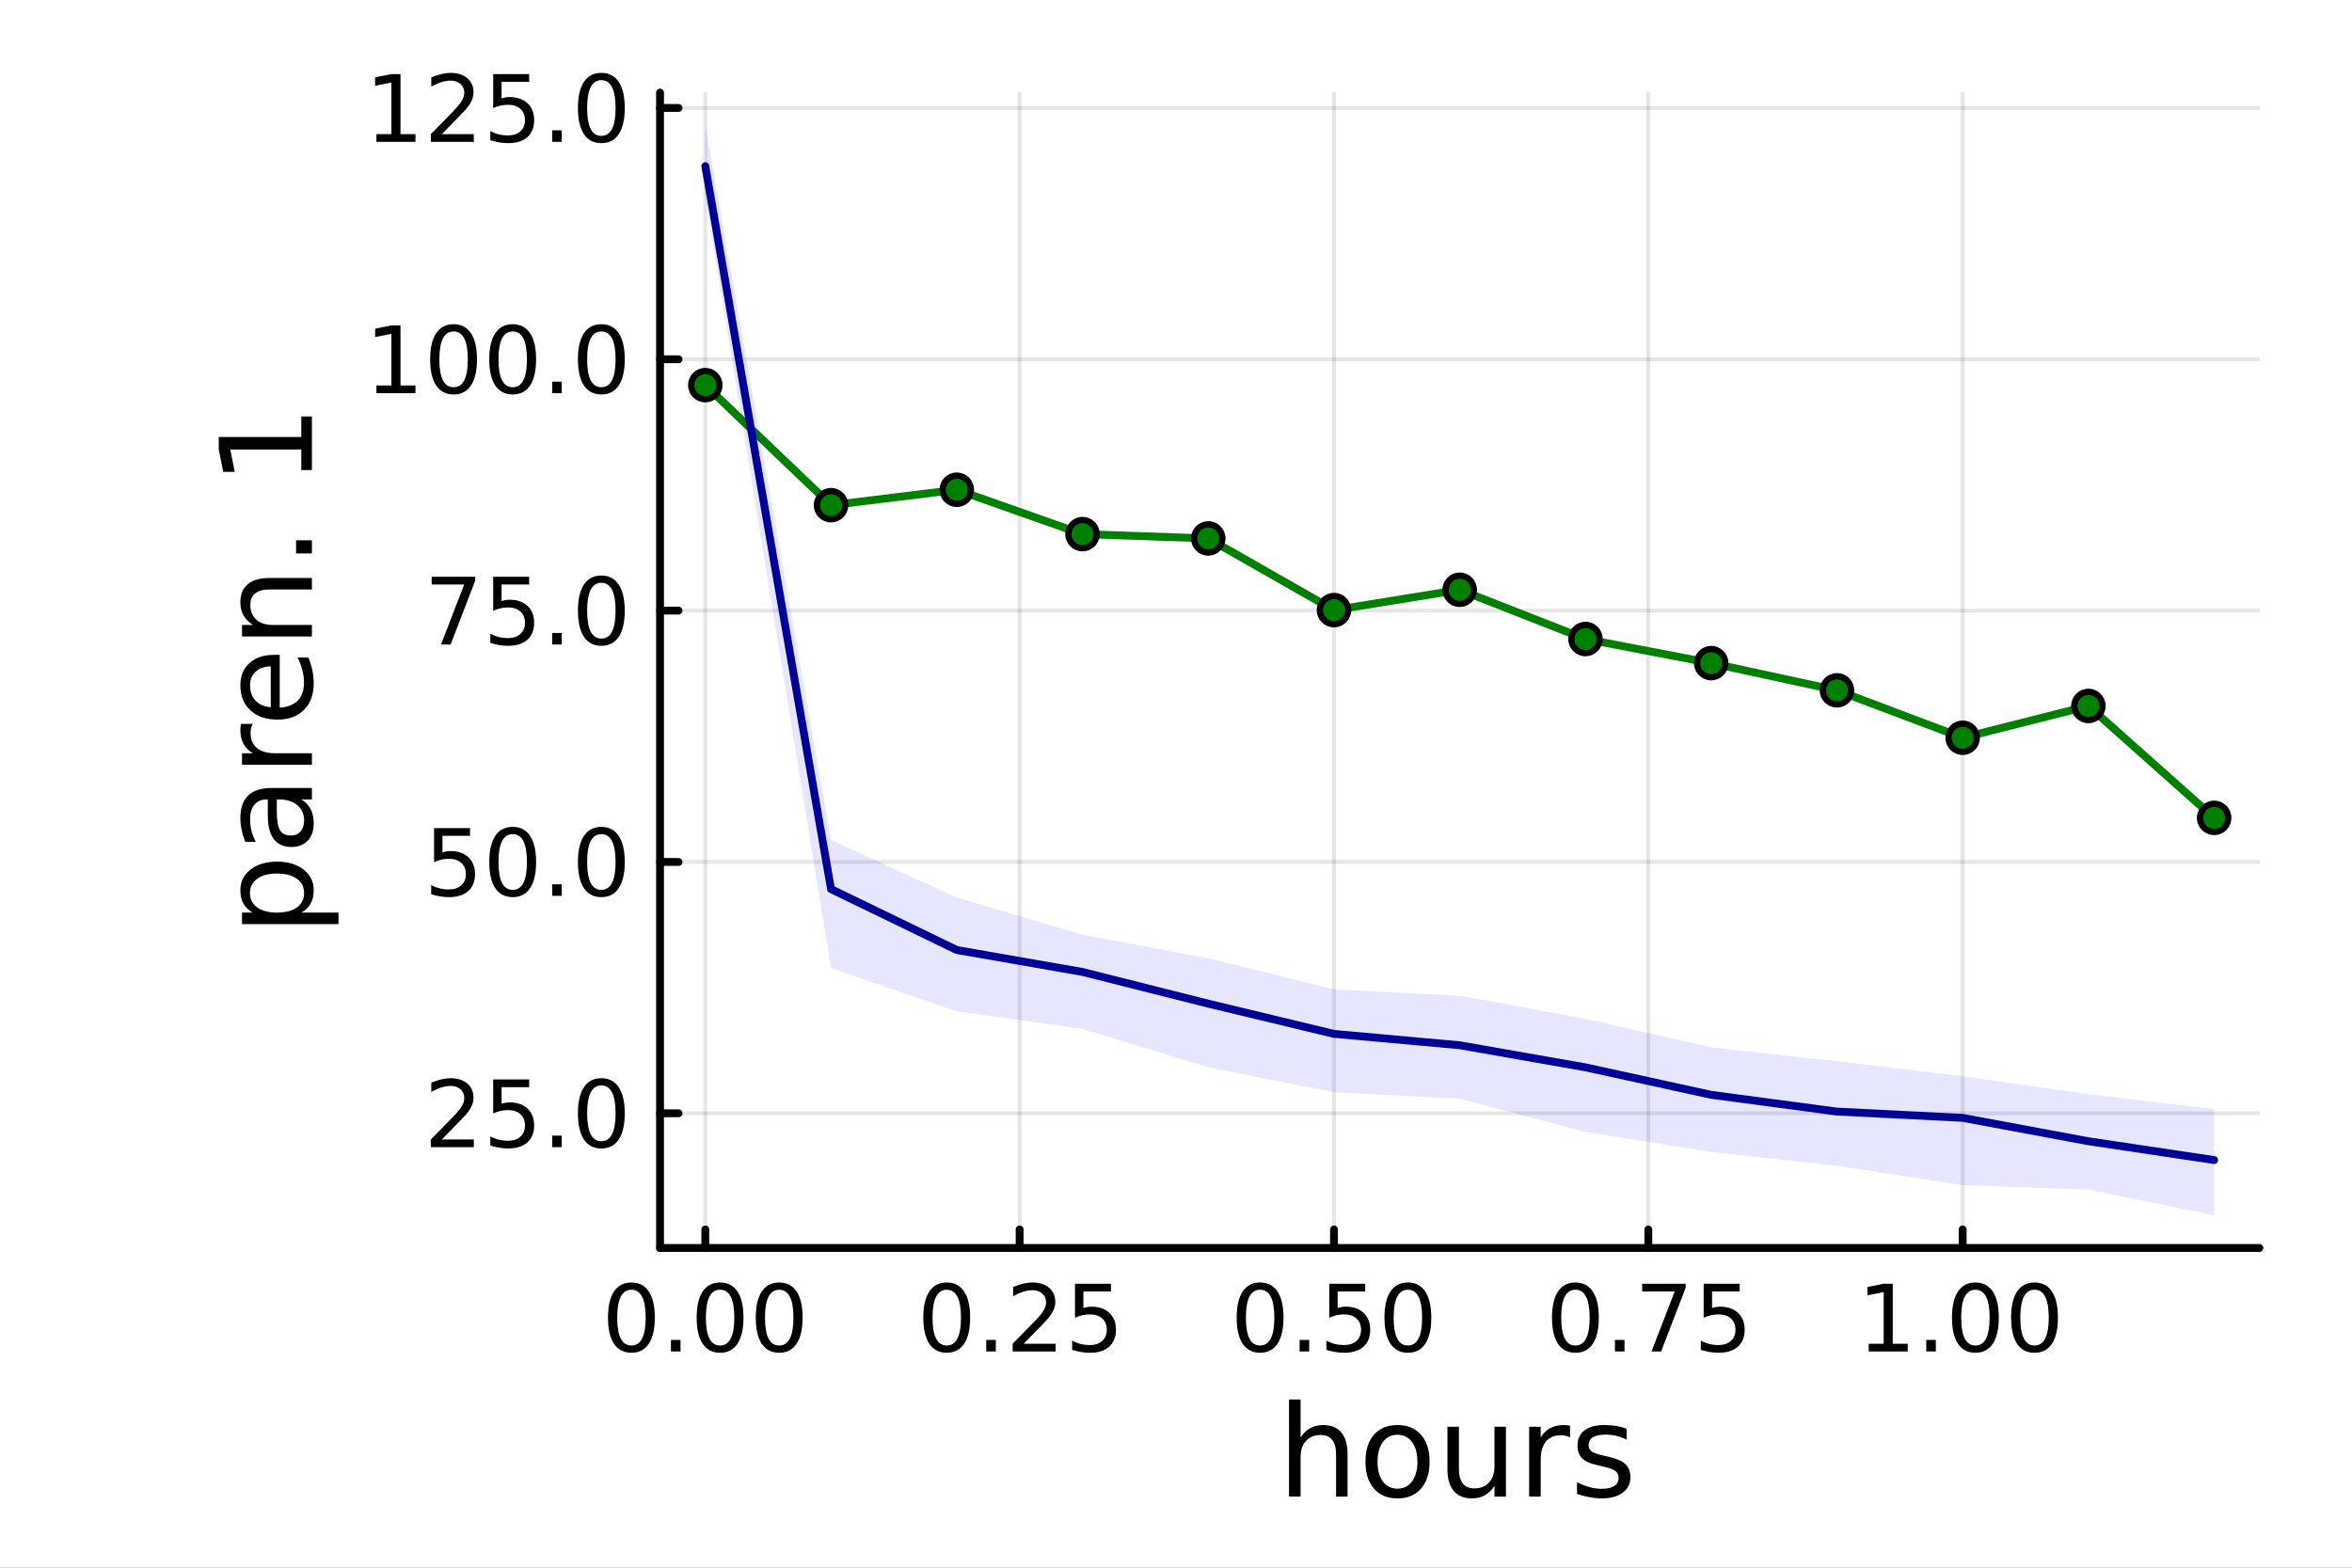 <?xml version="1.0" encoding="utf-8"?>
<svg xmlns="http://www.w3.org/2000/svg" xmlns:xlink="http://www.w3.org/1999/xlink" width="600" height="400" viewBox="0 0 2400 1600">
<rect x="0" y="0" width="2400" height="1600" fill="#808080" stroke="none"/>
<defs>
  <clipPath id="clip060">
    <rect x="0" y="0" width="2400" height="1600"/>
  </clipPath>
</defs>
<path clip-path="url(#clip060)" d="M0 1600 L2400 1600 L2400 0 L0 0  Z" fill="#ffffff" fill-rule="evenodd" fill-opacity="1"/>
<defs>
  <clipPath id="clip061">
    <rect x="480" y="0" width="1681" height="1600"/>
  </clipPath>
</defs>
<path clip-path="url(#clip060)" d="M673.506 1273.7 L2305.51 1273.7 L2305.51 94.488 L673.506 94.488  Z" fill="#ffffff" fill-rule="evenodd" fill-opacity="1"/>
<defs>
  <clipPath id="clip062">
    <rect x="673" y="94" width="1633" height="1180"/>
  </clipPath>
</defs>
<polyline clip-path="url(#clip062)" style="stroke:#000000; stroke-linecap:round; stroke-linejoin:round; stroke-width:4; stroke-opacity:0.1; fill:none" points="719.695,1273.7 719.695,94.488 "/>
<polyline clip-path="url(#clip062)" style="stroke:#000000; stroke-linecap:round; stroke-linejoin:round; stroke-width:4; stroke-opacity:0.1; fill:none" points="1040.45,1273.7 1040.45,94.488 "/>
<polyline clip-path="url(#clip062)" style="stroke:#000000; stroke-linecap:round; stroke-linejoin:round; stroke-width:4; stroke-opacity:0.1; fill:none" points="1361.21,1273.7 1361.21,94.488 "/>
<polyline clip-path="url(#clip062)" style="stroke:#000000; stroke-linecap:round; stroke-linejoin:round; stroke-width:4; stroke-opacity:0.1; fill:none" points="1681.96,1273.7 1681.96,94.488 "/>
<polyline clip-path="url(#clip062)" style="stroke:#000000; stroke-linecap:round; stroke-linejoin:round; stroke-width:4; stroke-opacity:0.1; fill:none" points="2002.72,1273.7 2002.72,94.488 "/>
<polyline clip-path="url(#clip060)" style="stroke:#000000; stroke-linecap:round; stroke-linejoin:round; stroke-width:8; stroke-opacity:1; fill:none" points="673.506,1273.7 2305.51,1273.7 "/>
<polyline clip-path="url(#clip060)" style="stroke:#000000; stroke-linecap:round; stroke-linejoin:round; stroke-width:8; stroke-opacity:1; fill:none" points="719.695,1273.7 719.695,1254.8 "/>
<polyline clip-path="url(#clip060)" style="stroke:#000000; stroke-linecap:round; stroke-linejoin:round; stroke-width:8; stroke-opacity:1; fill:none" points="1040.45,1273.7 1040.45,1254.8 "/>
<polyline clip-path="url(#clip060)" style="stroke:#000000; stroke-linecap:round; stroke-linejoin:round; stroke-width:8; stroke-opacity:1; fill:none" points="1361.21,1273.7 1361.21,1254.8 "/>
<polyline clip-path="url(#clip060)" style="stroke:#000000; stroke-linecap:round; stroke-linejoin:round; stroke-width:8; stroke-opacity:1; fill:none" points="1681.96,1273.7 1681.96,1254.8 "/>
<polyline clip-path="url(#clip060)" style="stroke:#000000; stroke-linecap:round; stroke-linejoin:round; stroke-width:8; stroke-opacity:1; fill:none" points="2002.72,1273.7 2002.72,1254.8 "/>
<path clip-path="url(#clip060)" d="M644.302 1316.33 Q637.08 1316.33 633.422 1323.46 Q629.811 1330.55 629.811 1344.81 Q629.811 1359.02 633.422 1366.15 Q637.08 1373.23 644.302 1373.23 Q651.57 1373.23 655.181 1366.15 Q658.839 1359.02 658.839 1344.81 Q658.839 1330.55 655.181 1323.46 Q651.57 1316.33 644.302 1316.33 M644.302 1308.93 Q655.922 1308.93 662.033 1318.14 Q668.19 1327.31 668.19 1344.81 Q668.19 1362.26 662.033 1371.47 Q655.922 1380.64 644.302 1380.64 Q632.681 1380.64 626.524 1371.47 Q620.413 1362.26 620.413 1344.81 Q620.413 1327.31 626.524 1318.14 Q632.681 1308.93 644.302 1308.93 Z" fill="#000000" fill-rule="nonzero" fill-opacity="1" /><path clip-path="url(#clip060)" d="M684.626 1367.54 L694.394 1367.54 L694.394 1379.3 L684.626 1379.3 L684.626 1367.54 Z" fill="#000000" fill-rule="nonzero" fill-opacity="1" /><path clip-path="url(#clip060)" d="M734.764 1316.33 Q727.542 1316.33 723.885 1323.46 Q720.274 1330.55 720.274 1344.81 Q720.274 1359.02 723.885 1366.15 Q727.542 1373.23 734.764 1373.23 Q742.033 1373.23 745.644 1366.15 Q749.301 1359.02 749.301 1344.81 Q749.301 1330.55 745.644 1323.46 Q742.033 1316.33 734.764 1316.33 M734.764 1308.93 Q746.384 1308.93 752.496 1318.14 Q758.653 1327.31 758.653 1344.81 Q758.653 1362.26 752.496 1371.47 Q746.384 1380.64 734.764 1380.64 Q723.144 1380.64 716.986 1371.47 Q710.875 1362.26 710.875 1344.81 Q710.875 1327.31 716.986 1318.14 Q723.144 1308.93 734.764 1308.93 Z" fill="#000000" fill-rule="nonzero" fill-opacity="1" /><path clip-path="url(#clip060)" d="M795.088 1316.33 Q787.866 1316.33 784.208 1323.46 Q780.597 1330.55 780.597 1344.81 Q780.597 1359.02 784.208 1366.15 Q787.866 1373.23 795.088 1373.23 Q802.356 1373.23 805.967 1366.15 Q809.625 1359.02 809.625 1344.81 Q809.625 1330.55 805.967 1323.46 Q802.356 1316.33 795.088 1316.33 M795.088 1308.93 Q806.708 1308.93 812.819 1318.14 Q818.977 1327.31 818.977 1344.81 Q818.977 1362.26 812.819 1371.47 Q806.708 1380.64 795.088 1380.64 Q783.468 1380.64 777.31 1371.47 Q771.199 1362.26 771.199 1344.81 Q771.199 1327.31 777.31 1318.14 Q783.468 1308.93 795.088 1308.93 Z" fill="#000000" fill-rule="nonzero" fill-opacity="1" /><path clip-path="url(#clip060)" d="M966.053 1316.33 Q958.831 1316.33 955.173 1323.46 Q951.562 1330.55 951.562 1344.81 Q951.562 1359.02 955.173 1366.15 Q958.831 1373.23 966.053 1373.23 Q973.321 1373.23 976.932 1366.15 Q980.59 1359.02 980.59 1344.81 Q980.59 1330.55 976.932 1323.46 Q973.321 1316.33 966.053 1316.33 M966.053 1308.93 Q977.673 1308.93 983.784 1318.14 Q989.942 1327.31 989.942 1344.81 Q989.942 1362.26 983.784 1371.47 Q977.673 1380.64 966.053 1380.64 Q954.433 1380.64 948.275 1371.47 Q942.164 1362.26 942.164 1344.81 Q942.164 1327.31 948.275 1318.14 Q954.433 1308.93 966.053 1308.93 Z" fill="#000000" fill-rule="nonzero" fill-opacity="1" /><path clip-path="url(#clip060)" d="M1006.38 1367.54 L1016.15 1367.54 L1016.15 1379.3 L1006.38 1379.3 L1006.38 1367.54 Z" fill="#000000" fill-rule="nonzero" fill-opacity="1" /><path clip-path="url(#clip060)" d="M1044.57 1371.43 L1077.21 1371.43 L1077.21 1379.3 L1033.32 1379.3 L1033.32 1371.43 Q1038.65 1365.92 1047.81 1356.66 Q1057.02 1347.35 1059.39 1344.67 Q1063.88 1339.62 1065.64 1336.15 Q1067.44 1332.63 1067.44 1329.25 Q1067.44 1323.74 1063.55 1320.27 Q1059.71 1316.8 1053.51 1316.8 Q1049.11 1316.8 1044.2 1318.32 Q1039.34 1319.85 1033.78 1322.95 L1033.78 1313.51 Q1039.43 1311.24 1044.34 1310.08 Q1049.25 1308.93 1053.32 1308.93 Q1064.06 1308.93 1070.45 1314.3 Q1076.84 1319.67 1076.84 1328.65 Q1076.84 1332.91 1075.22 1336.75 Q1073.64 1340.55 1069.43 1345.73 Q1068.27 1347.07 1062.07 1353.51 Q1055.87 1359.9 1044.57 1371.43 Z" fill="#000000" fill-rule="nonzero" fill-opacity="1" /><path clip-path="url(#clip060)" d="M1096.93 1310.18 L1133.64 1310.18 L1133.64 1318.05 L1105.5 1318.05 L1105.5 1334.99 Q1107.53 1334.3 1109.57 1333.97 Q1111.61 1333.6 1113.64 1333.6 Q1125.22 1333.6 1131.98 1339.94 Q1138.74 1346.29 1138.74 1357.12 Q1138.74 1368.28 1131.79 1374.48 Q1124.85 1380.64 1112.21 1380.64 Q1107.86 1380.64 1103.32 1379.9 Q1098.83 1379.16 1094.02 1377.68 L1094.02 1368.28 Q1098.18 1370.55 1102.63 1371.66 Q1107.07 1372.77 1112.02 1372.77 Q1120.03 1372.77 1124.71 1368.56 Q1129.39 1364.34 1129.39 1357.12 Q1129.39 1349.9 1124.71 1345.68 Q1120.03 1341.47 1112.02 1341.47 Q1108.27 1341.47 1104.52 1342.31 Q1100.82 1343.14 1096.93 1344.9 L1096.93 1310.18 Z" fill="#000000" fill-rule="nonzero" fill-opacity="1" /><path clip-path="url(#clip060)" d="M1285.81 1316.33 Q1278.59 1316.33 1274.93 1323.46 Q1271.32 1330.55 1271.32 1344.81 Q1271.32 1359.02 1274.93 1366.15 Q1278.59 1373.23 1285.81 1373.23 Q1293.08 1373.23 1296.69 1366.15 Q1300.35 1359.02 1300.35 1344.81 Q1300.35 1330.55 1296.69 1323.46 Q1293.08 1316.33 1285.81 1316.33 M1285.81 1308.93 Q1297.43 1308.93 1303.54 1318.14 Q1309.7 1327.31 1309.7 1344.81 Q1309.7 1362.26 1303.54 1371.47 Q1297.43 1380.64 1285.81 1380.64 Q1274.19 1380.64 1268.04 1371.47 Q1261.92 1362.26 1261.92 1344.81 Q1261.92 1327.31 1268.04 1318.14 Q1274.19 1308.93 1285.81 1308.93 Z" fill="#000000" fill-rule="nonzero" fill-opacity="1" /><path clip-path="url(#clip060)" d="M1326.14 1367.54 L1335.91 1367.54 L1335.91 1379.3 L1326.14 1379.3 L1326.14 1367.54 Z" fill="#000000" fill-rule="nonzero" fill-opacity="1" /><path clip-path="url(#clip060)" d="M1356.37 1310.18 L1393.08 1310.18 L1393.08 1318.05 L1364.93 1318.05 L1364.93 1334.99 Q1366.97 1334.3 1369.01 1333.97 Q1371.04 1333.6 1373.08 1333.6 Q1384.66 1333.6 1391.41 1339.94 Q1398.17 1346.29 1398.17 1357.12 Q1398.17 1368.28 1391.23 1374.48 Q1384.29 1380.64 1371.65 1380.64 Q1367.29 1380.64 1362.76 1379.9 Q1358.27 1379.16 1353.45 1377.68 L1353.45 1368.28 Q1357.62 1370.55 1362.06 1371.66 Q1366.51 1372.77 1371.46 1372.77 Q1379.47 1372.77 1384.15 1368.56 Q1388.82 1364.34 1388.82 1357.12 Q1388.82 1349.9 1384.15 1345.68 Q1379.47 1341.47 1371.46 1341.47 Q1367.71 1341.47 1363.96 1342.31 Q1360.26 1343.14 1356.37 1344.9 L1356.37 1310.18 Z" fill="#000000" fill-rule="nonzero" fill-opacity="1" /><path clip-path="url(#clip060)" d="M1436.6 1316.33 Q1429.38 1316.33 1425.72 1323.46 Q1422.11 1330.55 1422.11 1344.81 Q1422.11 1359.02 1425.72 1366.15 Q1429.38 1373.23 1436.6 1373.23 Q1443.87 1373.23 1447.48 1366.15 Q1451.14 1359.02 1451.14 1344.81 Q1451.14 1330.55 1447.48 1323.46 Q1443.87 1316.33 1436.6 1316.33 M1436.6 1308.93 Q1448.22 1308.93 1454.33 1318.14 Q1460.49 1327.31 1460.49 1344.81 Q1460.49 1362.26 1454.33 1371.47 Q1448.22 1380.64 1436.6 1380.64 Q1424.98 1380.64 1418.82 1371.47 Q1412.71 1362.26 1412.71 1344.81 Q1412.71 1327.31 1418.82 1318.14 Q1424.98 1308.93 1436.6 1308.93 Z" fill="#000000" fill-rule="nonzero" fill-opacity="1" /><path clip-path="url(#clip060)" d="M1607.56 1316.33 Q1600.34 1316.33 1596.69 1323.46 Q1593.07 1330.55 1593.07 1344.81 Q1593.07 1359.02 1596.69 1366.15 Q1600.34 1373.23 1607.56 1373.23 Q1614.83 1373.23 1618.44 1366.15 Q1622.1 1359.02 1622.1 1344.81 Q1622.1 1330.55 1618.44 1323.46 Q1614.83 1316.33 1607.56 1316.33 M1607.56 1308.93 Q1619.18 1308.93 1625.3 1318.14 Q1631.45 1327.31 1631.45 1344.81 Q1631.45 1362.26 1625.3 1371.47 Q1619.18 1380.64 1607.56 1380.64 Q1595.94 1380.64 1589.79 1371.47 Q1583.68 1362.26 1583.68 1344.81 Q1583.68 1327.31 1589.79 1318.14 Q1595.94 1308.93 1607.56 1308.93 Z" fill="#000000" fill-rule="nonzero" fill-opacity="1" /><path clip-path="url(#clip060)" d="M1647.89 1367.54 L1657.66 1367.54 L1657.66 1379.3 L1647.89 1379.3 L1647.89 1367.54 Z" fill="#000000" fill-rule="nonzero" fill-opacity="1" /><path clip-path="url(#clip060)" d="M1675.67 1310.18 L1720.11 1310.18 L1720.11 1314.16 L1695.02 1379.3 L1685.25 1379.3 L1708.86 1318.05 L1675.67 1318.05 L1675.67 1310.18 Z" fill="#000000" fill-rule="nonzero" fill-opacity="1" /><path clip-path="url(#clip060)" d="M1738.44 1310.18 L1775.16 1310.18 L1775.16 1318.05 L1747.01 1318.05 L1747.01 1334.99 Q1749.05 1334.3 1751.08 1333.97 Q1753.12 1333.6 1755.16 1333.6 Q1766.73 1333.6 1773.49 1339.94 Q1780.25 1346.29 1780.25 1357.12 Q1780.25 1368.28 1773.3 1374.48 Q1766.36 1380.64 1753.72 1380.64 Q1749.37 1380.64 1744.83 1379.9 Q1740.34 1379.16 1735.53 1377.68 L1735.53 1368.28 Q1739.69 1370.55 1744.14 1371.66 Q1748.58 1372.77 1753.54 1372.77 Q1761.55 1372.77 1766.22 1368.56 Q1770.9 1364.34 1770.9 1357.12 Q1770.9 1349.9 1766.22 1345.68 Q1761.55 1341.47 1753.54 1341.47 Q1749.79 1341.47 1746.04 1342.31 Q1742.33 1343.14 1738.44 1344.9 L1738.44 1310.18 Z" fill="#000000" fill-rule="nonzero" fill-opacity="1" /><path clip-path="url(#clip060)" d="M1906.86 1371.43 L1922.14 1371.43 L1922.14 1318.69 L1905.52 1322.03 L1905.52 1313.51 L1922.05 1310.18 L1931.4 1310.18 L1931.4 1371.43 L1946.68 1371.43 L1946.68 1379.3 L1906.86 1379.3 L1906.86 1371.43 Z" fill="#000000" fill-rule="nonzero" fill-opacity="1" /><path clip-path="url(#clip060)" d="M1965.57 1367.54 L1975.33 1367.54 L1975.33 1379.3 L1965.57 1379.3 L1965.57 1367.54 Z" fill="#000000" fill-rule="nonzero" fill-opacity="1" /><path clip-path="url(#clip060)" d="M2015.7 1316.33 Q2008.48 1316.33 2004.82 1323.46 Q2001.21 1330.55 2001.21 1344.81 Q2001.21 1359.02 2004.82 1366.15 Q2008.48 1373.23 2015.7 1373.23 Q2022.97 1373.23 2026.58 1366.15 Q2030.24 1359.02 2030.24 1344.81 Q2030.24 1330.55 2026.58 1323.46 Q2022.97 1316.33 2015.7 1316.33 M2015.7 1308.93 Q2027.32 1308.93 2033.44 1318.14 Q2039.59 1327.31 2039.59 1344.81 Q2039.59 1362.26 2033.44 1371.47 Q2027.32 1380.64 2015.7 1380.64 Q2004.08 1380.64 1997.93 1371.47 Q1991.82 1362.26 1991.82 1344.81 Q1991.82 1327.31 1997.93 1318.14 Q2004.08 1308.93 2015.7 1308.93 Z" fill="#000000" fill-rule="nonzero" fill-opacity="1" /><path clip-path="url(#clip060)" d="M2076.03 1316.33 Q2068.81 1316.33 2065.15 1323.46 Q2061.54 1330.55 2061.54 1344.81 Q2061.54 1359.02 2065.15 1366.15 Q2068.81 1373.23 2076.03 1373.23 Q2083.3 1373.23 2086.91 1366.15 Q2090.57 1359.02 2090.57 1344.81 Q2090.57 1330.55 2086.91 1323.46 Q2083.3 1316.33 2076.03 1316.33 M2076.03 1308.93 Q2087.65 1308.93 2093.76 1318.14 Q2099.92 1327.31 2099.92 1344.81 Q2099.92 1362.26 2093.76 1371.47 Q2087.65 1380.64 2076.03 1380.64 Q2064.41 1380.64 2058.25 1371.47 Q2052.14 1362.26 2052.14 1344.81 Q2052.14 1327.31 2058.25 1318.14 Q2064.41 1308.93 2076.03 1308.93 Z" fill="#000000" fill-rule="nonzero" fill-opacity="1" /><path clip-path="url(#clip060)" d="M1375.05 1484.39 L1375.05 1527.42 L1363.34 1527.42 L1363.34 1484.77 Q1363.34 1474.65 1359.39 1469.62 Q1355.45 1464.59 1347.55 1464.59 Q1338.07 1464.59 1332.59 1470.64 Q1327.12 1476.69 1327.12 1487.13 L1327.12 1527.42 L1315.34 1527.42 L1315.34 1428.37 L1327.12 1428.37 L1327.12 1467.2 Q1331.32 1460.77 1336.99 1457.59 Q1342.72 1454.41 1350.16 1454.41 Q1362.45 1454.41 1368.75 1462.05 Q1375.05 1469.62 1375.05 1484.39 Z" fill="#000000" fill-rule="nonzero" fill-opacity="1" /><path clip-path="url(#clip060)" d="M1426.04 1464.34 Q1416.62 1464.34 1411.15 1471.72 Q1405.67 1479.04 1405.67 1491.84 Q1405.67 1504.63 1411.08 1512.02 Q1416.56 1519.34 1426.04 1519.34 Q1435.4 1519.34 1440.87 1511.96 Q1446.35 1504.57 1446.35 1491.84 Q1446.35 1479.17 1440.87 1471.79 Q1435.4 1464.34 1426.04 1464.34 M1426.04 1454.41 Q1441.32 1454.41 1450.04 1464.34 Q1458.76 1474.27 1458.76 1491.84 Q1458.76 1509.35 1450.04 1519.34 Q1441.32 1529.27 1426.04 1529.27 Q1410.7 1529.27 1401.98 1519.34 Q1393.32 1509.35 1393.32 1491.84 Q1393.32 1474.27 1401.98 1464.34 Q1410.7 1454.41 1426.04 1454.41 Z" fill="#000000" fill-rule="nonzero" fill-opacity="1" /><path clip-path="url(#clip060)" d="M1476.97 1499.29 L1476.97 1456.13 L1488.68 1456.13 L1488.68 1498.84 Q1488.68 1508.96 1492.63 1514.06 Q1496.57 1519.08 1504.47 1519.08 Q1513.95 1519.08 1519.43 1513.04 Q1524.97 1506.99 1524.97 1496.55 L1524.97 1456.13 L1536.68 1456.13 L1536.68 1527.42 L1524.97 1527.42 L1524.97 1516.47 Q1520.7 1522.97 1515.04 1526.15 Q1509.43 1529.27 1501.99 1529.27 Q1489.7 1529.27 1483.33 1521.63 Q1476.97 1513.99 1476.97 1499.29 M1506.44 1454.41 L1506.44 1454.41 Z" fill="#000000" fill-rule="nonzero" fill-opacity="1" /><path clip-path="url(#clip060)" d="M1602.12 1467.08 Q1600.14 1465.93 1597.79 1465.42 Q1595.5 1464.85 1592.7 1464.85 Q1582.77 1464.85 1577.42 1471.34 Q1572.14 1477.77 1572.14 1489.87 L1572.14 1527.42 L1560.36 1527.42 L1560.36 1456.13 L1572.14 1456.13 L1572.14 1467.2 Q1575.83 1460.71 1581.75 1457.59 Q1587.67 1454.41 1596.13 1454.41 Q1597.34 1454.41 1598.81 1454.6 Q1600.27 1454.73 1602.05 1455.05 L1602.12 1467.08 Z" fill="#000000" fill-rule="nonzero" fill-opacity="1" /><path clip-path="url(#clip060)" d="M1659.86 1458.23 L1659.86 1469.3 Q1654.89 1466.76 1649.54 1465.49 Q1644.2 1464.21 1638.47 1464.21 Q1629.75 1464.21 1625.35 1466.89 Q1621.02 1469.56 1621.02 1474.91 Q1621.02 1478.98 1624.14 1481.34 Q1627.26 1483.63 1636.68 1485.73 L1640.69 1486.62 Q1653.17 1489.29 1658.39 1494.19 Q1663.67 1499.03 1663.67 1507.75 Q1663.67 1517.68 1655.78 1523.48 Q1647.95 1529.27 1634.2 1529.27 Q1628.47 1529.27 1622.23 1528.12 Q1616.06 1527.04 1609.18 1524.81 L1609.18 1512.72 Q1615.68 1516.09 1621.98 1517.81 Q1628.28 1519.47 1634.46 1519.47 Q1642.73 1519.47 1647.19 1516.67 Q1651.64 1513.8 1651.64 1508.64 Q1651.64 1503.87 1648.4 1501.32 Q1645.21 1498.78 1634.33 1496.42 L1630.25 1495.47 Q1619.37 1493.18 1614.53 1488.47 Q1609.69 1483.69 1609.69 1475.42 Q1609.69 1465.36 1616.82 1459.88 Q1623.95 1454.41 1637.07 1454.41 Q1643.56 1454.41 1649.29 1455.36 Q1655.02 1456.32 1659.86 1458.23 Z" fill="#000000" fill-rule="nonzero" fill-opacity="1" /><polyline clip-path="url(#clip062)" style="stroke:#000000; stroke-linecap:round; stroke-linejoin:round; stroke-width:4; stroke-opacity:0.1; fill:none" points="673.506,1136.24 2305.51,1136.24 "/>
<polyline clip-path="url(#clip062)" style="stroke:#000000; stroke-linecap:round; stroke-linejoin:round; stroke-width:4; stroke-opacity:0.1; fill:none" points="673.506,879.727 2305.51,879.727 "/>
<polyline clip-path="url(#clip062)" style="stroke:#000000; stroke-linecap:round; stroke-linejoin:round; stroke-width:4; stroke-opacity:0.1; fill:none" points="673.506,623.216 2305.51,623.216 "/>
<polyline clip-path="url(#clip062)" style="stroke:#000000; stroke-linecap:round; stroke-linejoin:round; stroke-width:4; stroke-opacity:0.1; fill:none" points="673.506,366.705 2305.51,366.705 "/>
<polyline clip-path="url(#clip062)" style="stroke:#000000; stroke-linecap:round; stroke-linejoin:round; stroke-width:4; stroke-opacity:0.1; fill:none" points="673.506,110.195 2305.51,110.195 "/>
<polyline clip-path="url(#clip060)" style="stroke:#000000; stroke-linecap:round; stroke-linejoin:round; stroke-width:8; stroke-opacity:1; fill:none" points="673.506,1273.7 673.506,94.488 "/>
<polyline clip-path="url(#clip060)" style="stroke:#000000; stroke-linecap:round; stroke-linejoin:round; stroke-width:8; stroke-opacity:1; fill:none" points="673.506,1136.24 692.404,1136.24 "/>
<polyline clip-path="url(#clip060)" style="stroke:#000000; stroke-linecap:round; stroke-linejoin:round; stroke-width:8; stroke-opacity:1; fill:none" points="673.506,879.727 692.404,879.727 "/>
<polyline clip-path="url(#clip060)" style="stroke:#000000; stroke-linecap:round; stroke-linejoin:round; stroke-width:8; stroke-opacity:1; fill:none" points="673.506,623.216 692.404,623.216 "/>
<polyline clip-path="url(#clip060)" style="stroke:#000000; stroke-linecap:round; stroke-linejoin:round; stroke-width:8; stroke-opacity:1; fill:none" points="673.506,366.705 692.404,366.705 "/>
<polyline clip-path="url(#clip060)" style="stroke:#000000; stroke-linecap:round; stroke-linejoin:round; stroke-width:8; stroke-opacity:1; fill:none" points="673.506,110.195 692.404,110.195 "/>
<path clip-path="url(#clip060)" d="M450.887 1162.93 L483.525 1162.93 L483.525 1170.8 L439.637 1170.8 L439.637 1162.93 Q444.961 1157.42 454.127 1148.16 Q463.34 1138.85 465.701 1136.17 Q470.192 1131.12 471.951 1127.65 Q473.757 1124.13 473.757 1120.75 Q473.757 1115.24 469.868 1111.77 Q466.025 1108.3 459.822 1108.3 Q455.424 1108.3 450.516 1109.83 Q445.655 1111.35 440.1 1114.45 L440.1 1105.01 Q445.748 1102.74 450.655 1101.58 Q455.562 1100.43 459.637 1100.43 Q470.377 1100.43 476.766 1105.8 Q483.155 1111.17 483.155 1120.15 Q483.155 1124.41 481.535 1128.25 Q479.961 1132.05 475.748 1137.23 Q474.59 1138.58 468.387 1145.01 Q462.183 1151.4 450.887 1162.93 Z" fill="#000000" fill-rule="nonzero" fill-opacity="1" /><path clip-path="url(#clip060)" d="M503.247 1101.68 L539.96 1101.68 L539.96 1109.55 L511.812 1109.55 L511.812 1126.49 Q513.849 1125.8 515.886 1125.47 Q517.923 1125.1 519.96 1125.1 Q531.534 1125.1 538.294 1131.45 Q545.053 1137.79 545.053 1148.62 Q545.053 1159.78 538.108 1165.98 Q531.164 1172.14 518.525 1172.14 Q514.173 1172.14 509.636 1171.4 Q505.146 1170.66 500.331 1169.18 L500.331 1159.78 Q504.497 1162.05 508.942 1163.16 Q513.386 1164.27 518.34 1164.27 Q526.349 1164.27 531.025 1160.06 Q535.701 1155.84 535.701 1148.62 Q535.701 1141.4 531.025 1137.19 Q526.349 1132.97 518.34 1132.97 Q514.59 1132.97 510.84 1133.81 Q507.136 1134.64 503.247 1136.4 L503.247 1101.68 Z" fill="#000000" fill-rule="nonzero" fill-opacity="1" /><path clip-path="url(#clip060)" d="M563.479 1159.04 L573.247 1159.04 L573.247 1170.8 L563.479 1170.8 L563.479 1159.04 Z" fill="#000000" fill-rule="nonzero" fill-opacity="1" /><path clip-path="url(#clip060)" d="M613.617 1107.83 Q606.395 1107.83 602.738 1114.96 Q599.127 1122.05 599.127 1136.31 Q599.127 1150.52 602.738 1157.65 Q606.395 1164.73 613.617 1164.73 Q620.886 1164.73 624.497 1157.65 Q628.154 1150.52 628.154 1136.31 Q628.154 1122.05 624.497 1114.96 Q620.886 1107.83 613.617 1107.83 M613.617 1100.43 Q625.238 1100.43 631.349 1109.64 Q637.506 1118.81 637.506 1136.31 Q637.506 1153.76 631.349 1162.97 Q625.238 1172.14 613.617 1172.14 Q601.997 1172.14 595.84 1162.97 Q589.728 1153.76 589.728 1136.31 Q589.728 1118.81 595.84 1109.64 Q601.997 1100.43 613.617 1100.43 Z" fill="#000000" fill-rule="nonzero" fill-opacity="1" /><path clip-path="url(#clip060)" d="M442.924 845.167 L479.636 845.167 L479.636 853.037 L451.488 853.037 L451.488 869.981 Q453.525 869.287 455.562 868.963 Q457.6 868.592 459.637 868.592 Q471.211 868.592 477.97 874.935 Q484.729 881.277 484.729 892.111 Q484.729 903.268 477.785 909.472 Q470.84 915.629 458.201 915.629 Q453.85 915.629 449.313 914.888 Q444.822 914.148 440.007 912.666 L440.007 903.268 Q444.174 905.537 448.618 906.648 Q453.063 907.759 458.016 907.759 Q466.025 907.759 470.701 903.546 Q475.377 899.333 475.377 892.111 Q475.377 884.889 470.701 880.676 Q466.025 876.463 458.016 876.463 Q454.266 876.463 450.516 877.296 Q446.813 878.129 442.924 879.889 L442.924 845.167 Z" fill="#000000" fill-rule="nonzero" fill-opacity="1" /><path clip-path="url(#clip060)" d="M523.155 851.324 Q515.933 851.324 512.275 858.454 Q508.664 865.537 508.664 879.796 Q508.664 894.009 512.275 901.138 Q515.933 908.222 523.155 908.222 Q530.423 908.222 534.034 901.138 Q537.692 894.009 537.692 879.796 Q537.692 865.537 534.034 858.454 Q530.423 851.324 523.155 851.324 M523.155 843.917 Q534.775 843.917 540.886 853.129 Q547.043 862.296 547.043 879.796 Q547.043 897.25 540.886 906.463 Q534.775 915.629 523.155 915.629 Q511.534 915.629 505.377 906.463 Q499.266 897.25 499.266 879.796 Q499.266 862.296 505.377 853.129 Q511.534 843.917 523.155 843.917 Z" fill="#000000" fill-rule="nonzero" fill-opacity="1" /><path clip-path="url(#clip060)" d="M563.479 902.527 L573.247 902.527 L573.247 914.287 L563.479 914.287 L563.479 902.527 Z" fill="#000000" fill-rule="nonzero" fill-opacity="1" /><path clip-path="url(#clip060)" d="M613.617 851.324 Q606.395 851.324 602.738 858.454 Q599.127 865.537 599.127 879.796 Q599.127 894.009 602.738 901.138 Q606.395 908.222 613.617 908.222 Q620.886 908.222 624.497 901.138 Q628.154 894.009 628.154 879.796 Q628.154 865.537 624.497 858.454 Q620.886 851.324 613.617 851.324 M613.617 843.917 Q625.238 843.917 631.349 853.129 Q637.506 862.296 637.506 879.796 Q637.506 897.25 631.349 906.463 Q625.238 915.629 613.617 915.629 Q601.997 915.629 595.84 906.463 Q589.728 897.25 589.728 879.796 Q589.728 862.296 595.84 853.129 Q601.997 843.917 613.617 843.917 Z" fill="#000000" fill-rule="nonzero" fill-opacity="1" /><path clip-path="url(#clip060)" d="M440.47 588.656 L484.914 588.656 L484.914 592.637 L459.822 657.776 L450.053 657.776 L473.664 596.526 L440.47 596.526 L440.47 588.656 Z" fill="#000000" fill-rule="nonzero" fill-opacity="1" /><path clip-path="url(#clip060)" d="M503.247 588.656 L539.96 588.656 L539.96 596.526 L511.812 596.526 L511.812 613.471 Q513.849 612.776 515.886 612.452 Q517.923 612.082 519.96 612.082 Q531.534 612.082 538.294 618.424 Q545.053 624.767 545.053 635.6 Q545.053 646.758 538.108 652.961 Q531.164 659.119 518.525 659.119 Q514.173 659.119 509.636 658.378 Q505.146 657.637 500.331 656.156 L500.331 646.758 Q504.497 649.026 508.942 650.137 Q513.386 651.248 518.34 651.248 Q526.349 651.248 531.025 647.035 Q535.701 642.822 535.701 635.6 Q535.701 628.378 531.025 624.165 Q526.349 619.952 518.34 619.952 Q514.59 619.952 510.84 620.785 Q507.136 621.619 503.247 623.378 L503.247 588.656 Z" fill="#000000" fill-rule="nonzero" fill-opacity="1" /><path clip-path="url(#clip060)" d="M563.479 646.017 L573.247 646.017 L573.247 657.776 L563.479 657.776 L563.479 646.017 Z" fill="#000000" fill-rule="nonzero" fill-opacity="1" /><path clip-path="url(#clip060)" d="M613.617 594.813 Q606.395 594.813 602.738 601.943 Q599.127 609.026 599.127 623.285 Q599.127 637.498 602.738 644.628 Q606.395 651.711 613.617 651.711 Q620.886 651.711 624.497 644.628 Q628.154 637.498 628.154 623.285 Q628.154 609.026 624.497 601.943 Q620.886 594.813 613.617 594.813 M613.617 587.406 Q625.238 587.406 631.349 596.619 Q637.506 605.786 637.506 623.285 Q637.506 640.739 631.349 649.952 Q625.238 659.119 613.617 659.119 Q601.997 659.119 595.84 649.952 Q589.728 640.739 589.728 623.285 Q589.728 605.786 595.84 596.619 Q601.997 587.406 613.617 587.406 Z" fill="#000000" fill-rule="nonzero" fill-opacity="1" /><path clip-path="url(#clip060)" d="M384.128 393.395 L399.405 393.395 L399.405 340.664 L382.785 343.997 L382.785 335.479 L399.313 332.145 L408.665 332.145 L408.665 393.395 L423.942 393.395 L423.942 401.265 L384.128 401.265 L384.128 393.395 Z" fill="#000000" fill-rule="nonzero" fill-opacity="1" /><path clip-path="url(#clip060)" d="M462.831 338.303 Q455.609 338.303 451.951 345.432 Q448.34 352.516 448.34 366.775 Q448.34 380.988 451.951 388.117 Q455.609 395.201 462.831 395.201 Q470.099 395.201 473.711 388.117 Q477.368 380.988 477.368 366.775 Q477.368 352.516 473.711 345.432 Q470.099 338.303 462.831 338.303 M462.831 330.895 Q474.451 330.895 480.562 340.108 Q486.72 349.275 486.72 366.775 Q486.72 384.228 480.562 393.441 Q474.451 402.608 462.831 402.608 Q451.211 402.608 445.053 393.441 Q438.942 384.228 438.942 366.775 Q438.942 349.275 445.053 340.108 Q451.211 330.895 462.831 330.895 Z" fill="#000000" fill-rule="nonzero" fill-opacity="1" /><path clip-path="url(#clip060)" d="M523.155 338.303 Q515.933 338.303 512.275 345.432 Q508.664 352.516 508.664 366.775 Q508.664 380.988 512.275 388.117 Q515.933 395.201 523.155 395.201 Q530.423 395.201 534.034 388.117 Q537.692 380.988 537.692 366.775 Q537.692 352.516 534.034 345.432 Q530.423 338.303 523.155 338.303 M523.155 330.895 Q534.775 330.895 540.886 340.108 Q547.043 349.275 547.043 366.775 Q547.043 384.228 540.886 393.441 Q534.775 402.608 523.155 402.608 Q511.534 402.608 505.377 393.441 Q499.266 384.228 499.266 366.775 Q499.266 349.275 505.377 340.108 Q511.534 330.895 523.155 330.895 Z" fill="#000000" fill-rule="nonzero" fill-opacity="1" /><path clip-path="url(#clip060)" d="M563.479 389.506 L573.247 389.506 L573.247 401.265 L563.479 401.265 L563.479 389.506 Z" fill="#000000" fill-rule="nonzero" fill-opacity="1" /><path clip-path="url(#clip060)" d="M613.617 338.303 Q606.395 338.303 602.738 345.432 Q599.127 352.516 599.127 366.775 Q599.127 380.988 602.738 388.117 Q606.395 395.201 613.617 395.201 Q620.886 395.201 624.497 388.117 Q628.154 380.988 628.154 366.775 Q628.154 352.516 624.497 345.432 Q620.886 338.303 613.617 338.303 M613.617 330.895 Q625.238 330.895 631.349 340.108 Q637.506 349.275 637.506 366.775 Q637.506 384.228 631.349 393.441 Q625.238 402.608 613.617 402.608 Q601.997 402.608 595.84 393.441 Q589.728 384.228 589.728 366.775 Q589.728 349.275 595.84 340.108 Q601.997 330.895 613.617 330.895 Z" fill="#000000" fill-rule="nonzero" fill-opacity="1" /><path clip-path="url(#clip060)" d="M384.128 136.885 L399.405 136.885 L399.405 84.153 L382.785 87.487 L382.785 78.968 L399.313 75.635 L408.665 75.635 L408.665 136.885 L423.942 136.885 L423.942 144.755 L384.128 144.755 L384.128 136.885 Z" fill="#000000" fill-rule="nonzero" fill-opacity="1" /><path clip-path="url(#clip060)" d="M450.887 136.885 L483.525 136.885 L483.525 144.755 L439.637 144.755 L439.637 136.885 Q444.961 131.375 454.127 122.116 Q463.34 112.811 465.701 110.125 Q470.192 105.079 471.951 101.607 Q473.757 98.088 473.757 94.709 Q473.757 89.2 469.868 85.727 Q466.025 82.255 459.822 82.255 Q455.424 82.255 450.516 83.783 Q445.655 85.311 440.1 88.413 L440.1 78.968 Q445.748 76.7 450.655 75.542 Q455.562 74.385 459.637 74.385 Q470.377 74.385 476.766 79.755 Q483.155 85.126 483.155 94.107 Q483.155 98.366 481.535 102.209 Q479.961 106.005 475.748 111.19 Q474.59 112.533 468.387 118.968 Q462.183 125.357 450.887 136.885 Z" fill="#000000" fill-rule="nonzero" fill-opacity="1" /><path clip-path="url(#clip060)" d="M503.247 75.635 L539.96 75.635 L539.96 83.505 L511.812 83.505 L511.812 100.45 Q513.849 99.755 515.886 99.431 Q517.923 99.061 519.96 99.061 Q531.534 99.061 538.294 105.403 Q545.053 111.746 545.053 122.579 Q545.053 133.736 538.108 139.94 Q531.164 146.097 518.525 146.097 Q514.173 146.097 509.636 145.357 Q505.146 144.616 500.331 143.134 L500.331 133.736 Q504.497 136.005 508.942 137.116 Q513.386 138.227 518.34 138.227 Q526.349 138.227 531.025 134.014 Q535.701 129.801 535.701 122.579 Q535.701 115.357 531.025 111.144 Q526.349 106.931 518.34 106.931 Q514.59 106.931 510.84 107.764 Q507.136 108.598 503.247 110.357 L503.247 75.635 Z" fill="#000000" fill-rule="nonzero" fill-opacity="1" /><path clip-path="url(#clip060)" d="M563.479 132.996 L573.247 132.996 L573.247 144.755 L563.479 144.755 L563.479 132.996 Z" fill="#000000" fill-rule="nonzero" fill-opacity="1" /><path clip-path="url(#clip060)" d="M613.617 81.792 Q606.395 81.792 602.738 88.922 Q599.127 96.005 599.127 110.264 Q599.127 124.477 602.738 131.607 Q606.395 138.69 613.617 138.69 Q620.886 138.69 624.497 131.607 Q628.154 124.477 628.154 110.264 Q628.154 96.005 624.497 88.922 Q620.886 81.792 613.617 81.792 M613.617 74.385 Q625.238 74.385 631.349 83.598 Q637.506 92.764 637.506 110.264 Q637.506 127.718 631.349 136.931 Q625.238 146.097 613.617 146.097 Q601.997 146.097 595.84 136.931 Q589.728 127.718 589.728 110.264 Q589.728 92.764 595.84 83.598 Q601.997 74.385 613.617 74.385 Z" fill="#000000" fill-rule="nonzero" fill-opacity="1" /><path clip-path="url(#clip060)" d="M307.579 931.4 L345.391 931.4 L345.391 943.176 L246.977 943.176 L246.977 931.4 L257.799 931.4 Q251.433 927.708 248.378 922.106 Q245.258 916.44 245.258 908.61 Q245.258 895.624 255.571 887.54 Q265.883 879.392 282.689 879.392 Q299.494 879.392 309.807 887.54 Q320.119 895.624 320.119 908.61 Q320.119 916.44 317.064 922.106 Q313.944 927.708 307.579 931.4 M282.689 891.55 Q269.766 891.55 262.446 896.898 Q255.062 902.181 255.062 911.475 Q255.062 920.769 262.446 926.116 Q269.766 931.4 282.689 931.4 Q295.611 931.4 302.995 926.116 Q310.316 920.769 310.316 911.475 Q310.316 902.181 302.995 896.898 Q295.611 891.55 282.689 891.55 Z" fill="#000000" fill-rule="nonzero" fill-opacity="1" /><path clip-path="url(#clip060)" d="M282.434 827.575 Q282.434 841.771 285.681 847.245 Q288.927 852.72 296.757 852.72 Q302.995 852.72 306.688 848.645 Q310.316 844.508 310.316 837.442 Q310.316 827.702 303.441 821.846 Q296.502 815.926 285.044 815.926 L282.434 815.926 L282.434 827.575 M277.596 804.213 L318.273 804.213 L318.273 815.926 L307.451 815.926 Q313.944 819.936 317.064 825.92 Q320.119 831.904 320.119 840.561 Q320.119 851.51 314.008 858.003 Q307.833 864.432 297.521 864.432 Q285.49 864.432 279.379 856.412 Q273.268 848.327 273.268 832.349 L273.268 815.926 L272.122 815.926 Q264.037 815.926 259.645 821.273 Q255.189 826.556 255.189 836.169 Q255.189 842.28 256.653 848.073 Q258.117 853.865 261.045 859.213 L250.224 859.213 Q247.741 852.783 246.532 846.736 Q245.258 840.688 245.258 834.959 Q245.258 819.491 253.279 811.852 Q261.3 804.213 277.596 804.213 Z" fill="#000000" fill-rule="nonzero" fill-opacity="1" /><path clip-path="url(#clip060)" d="M257.926 738.773 Q256.78 740.747 256.271 743.102 Q255.698 745.394 255.698 748.195 Q255.698 758.125 262.191 763.472 Q268.621 768.756 280.715 768.756 L318.273 768.756 L318.273 780.532 L246.977 780.532 L246.977 768.756 L258.054 768.756 Q251.561 765.064 248.441 759.144 Q245.258 753.224 245.258 744.757 Q245.258 743.548 245.449 742.084 Q245.577 740.619 245.895 738.837 L257.926 738.773 Z" fill="#000000" fill-rule="nonzero" fill-opacity="1" /><path clip-path="url(#clip060)" d="M279.697 668.369 L285.426 668.369 L285.426 722.223 Q297.521 721.459 303.887 714.966 Q310.189 708.409 310.189 696.76 Q310.189 690.012 308.534 683.71 Q306.878 677.344 303.568 671.106 L314.645 671.106 Q317.318 677.408 318.719 684.028 Q320.119 690.649 320.119 697.46 Q320.119 714.52 310.189 724.514 Q300.258 734.445 283.325 734.445 Q265.82 734.445 255.571 725.023 Q245.258 715.539 245.258 699.497 Q245.258 685.11 254.552 676.771 Q263.783 668.369 279.697 668.369 M276.259 680.082 Q266.647 680.209 260.918 685.492 Q255.189 690.712 255.189 699.37 Q255.189 709.173 260.727 715.093 Q266.265 720.949 276.323 721.841 L276.259 680.082 Z" fill="#000000" fill-rule="nonzero" fill-opacity="1" /><path clip-path="url(#clip060)" d="M275.241 589.88 L318.273 589.88 L318.273 601.592 L275.623 601.592 Q265.501 601.592 260.472 605.539 Q255.444 609.486 255.444 617.379 Q255.444 626.864 261.491 632.339 Q267.538 637.813 277.978 637.813 L318.273 637.813 L318.273 649.59 L246.977 649.59 L246.977 637.813 L258.054 637.813 Q251.624 633.612 248.441 627.946 Q245.258 622.217 245.258 614.769 Q245.258 602.484 252.897 596.182 Q260.472 589.88 275.241 589.88 Z" fill="#000000" fill-rule="nonzero" fill-opacity="1" /><path clip-path="url(#clip060)" d="M302.104 564.862 L302.104 551.431 L318.273 551.431 L318.273 564.862 L302.104 564.862 Z" fill="#000000" fill-rule="nonzero" fill-opacity="1" /><path clip-path="url(#clip060)" d="M307.451 479.753 L307.451 458.746 L234.946 458.746 L239.529 481.599 L227.816 481.599 L223.233 458.873 L223.233 446.015 L307.451 446.015 L307.451 425.008 L318.273 425.008 L318.273 479.753 L307.451 479.753 Z" fill="#000000" fill-rule="nonzero" fill-opacity="1" /><polyline clip-path="url(#clip062)" style="stroke:#008000; stroke-linecap:round; stroke-linejoin:round; stroke-width:8; stroke-opacity:1; fill:none" points="719.695,393.055 847.997,515.591 976.3,499.84 1104.6,545.139 1232.9,549.528 1361.21,622.681 1489.51,601.932 1617.81,652.18 1746.11,676.808 1874.42,704.557 2002.72,752.979 2131.02,720.511 2259.32,834.728 "/>
<circle clip-path="url(#clip062)" cx="719.695" cy="393.055" r="14.4" fill="#008000" fill-rule="evenodd" fill-opacity="1" stroke="#000000" stroke-opacity="1" stroke-width="6.4"/>
<circle clip-path="url(#clip062)" cx="847.997" cy="515.591" r="14.4" fill="#008000" fill-rule="evenodd" fill-opacity="1" stroke="#000000" stroke-opacity="1" stroke-width="6.4"/>
<circle clip-path="url(#clip062)" cx="976.3" cy="499.84" r="14.4" fill="#008000" fill-rule="evenodd" fill-opacity="1" stroke="#000000" stroke-opacity="1" stroke-width="6.4"/>
<circle clip-path="url(#clip062)" cx="1104.6" cy="545.139" r="14.4" fill="#008000" fill-rule="evenodd" fill-opacity="1" stroke="#000000" stroke-opacity="1" stroke-width="6.4"/>
<circle clip-path="url(#clip062)" cx="1232.9" cy="549.528" r="14.4" fill="#008000" fill-rule="evenodd" fill-opacity="1" stroke="#000000" stroke-opacity="1" stroke-width="6.4"/>
<circle clip-path="url(#clip062)" cx="1361.21" cy="622.681" r="14.4" fill="#008000" fill-rule="evenodd" fill-opacity="1" stroke="#000000" stroke-opacity="1" stroke-width="6.4"/>
<circle clip-path="url(#clip062)" cx="1489.51" cy="601.932" r="14.4" fill="#008000" fill-rule="evenodd" fill-opacity="1" stroke="#000000" stroke-opacity="1" stroke-width="6.4"/>
<circle clip-path="url(#clip062)" cx="1617.81" cy="652.18" r="14.4" fill="#008000" fill-rule="evenodd" fill-opacity="1" stroke="#000000" stroke-opacity="1" stroke-width="6.4"/>
<circle clip-path="url(#clip062)" cx="1746.11" cy="676.808" r="14.4" fill="#008000" fill-rule="evenodd" fill-opacity="1" stroke="#000000" stroke-opacity="1" stroke-width="6.4"/>
<circle clip-path="url(#clip062)" cx="1874.42" cy="704.557" r="14.4" fill="#008000" fill-rule="evenodd" fill-opacity="1" stroke="#000000" stroke-opacity="1" stroke-width="6.4"/>
<circle clip-path="url(#clip062)" cx="2002.72" cy="752.979" r="14.4" fill="#008000" fill-rule="evenodd" fill-opacity="1" stroke="#000000" stroke-opacity="1" stroke-width="6.4"/>
<circle clip-path="url(#clip062)" cx="2131.02" cy="720.511" r="14.4" fill="#008000" fill-rule="evenodd" fill-opacity="1" stroke="#000000" stroke-opacity="1" stroke-width="6.4"/>
<circle clip-path="url(#clip062)" cx="2259.32" cy="834.728" r="14.4" fill="#008000" fill-rule="evenodd" fill-opacity="1" stroke="#000000" stroke-opacity="1" stroke-width="6.4"/>
<polyline clip-path="url(#clip062)" style="stroke:#00008b; stroke-linecap:round; stroke-linejoin:round; stroke-width:8; stroke-opacity:1; fill:none" points="719.695,169.555 847.997,907.424 976.3,969.588 1104.6,991.995 1232.9,1024.35 1361.21,1055.2 1489.51,1066.8 1617.81,1089.33 1746.11,1117.39 1874.42,1134.5 2002.72,1140.9 2131.02,1164.76 2259.32,1183.96 "/>
<path clip-path="url(#clip062)" d="M719.695 200.655 L847.997 988.047 L976.3 1032.13 L1104.6 1050.15 L1232.9 1089.23 L1361.21 1114.76 L1489.51 1121.38 L1617.81 1155.26 L1746.11 1175.74 L1874.42 1189.74 L2002.72 1209.61 L2131.02 1214.16 L2259.32 1240.32 L2259.32 1132.01 L2131.02 1116.76 L2002.72 1098.4 L1874.42 1083.14 L1746.11 1069.05 L1617.81 1039.75 L1489.51 1016.2 L1361.21 1009.79 L1232.9 977.982 L1104.6 954.048 L976.3 916.038 L847.997 857.356 L719.695 127.862  Z" fill="#0000ff" fill-rule="evenodd" fill-opacity="0.1"/>
<polyline clip-path="url(#clip062)" style="stroke:#0000ff; stroke-linecap:round; stroke-linejoin:round; stroke-width:0; stroke-opacity:0.1; fill:none" points="719.695,200.655 847.997,988.047 976.3,1032.13 1104.6,1050.15 1232.9,1089.23 1361.21,1114.76 1489.51,1121.38 1617.81,1155.26 1746.11,1175.74 1874.42,1189.74 2002.72,1209.61 2131.02,1214.16 2259.32,1240.32 "/>
</svg>
